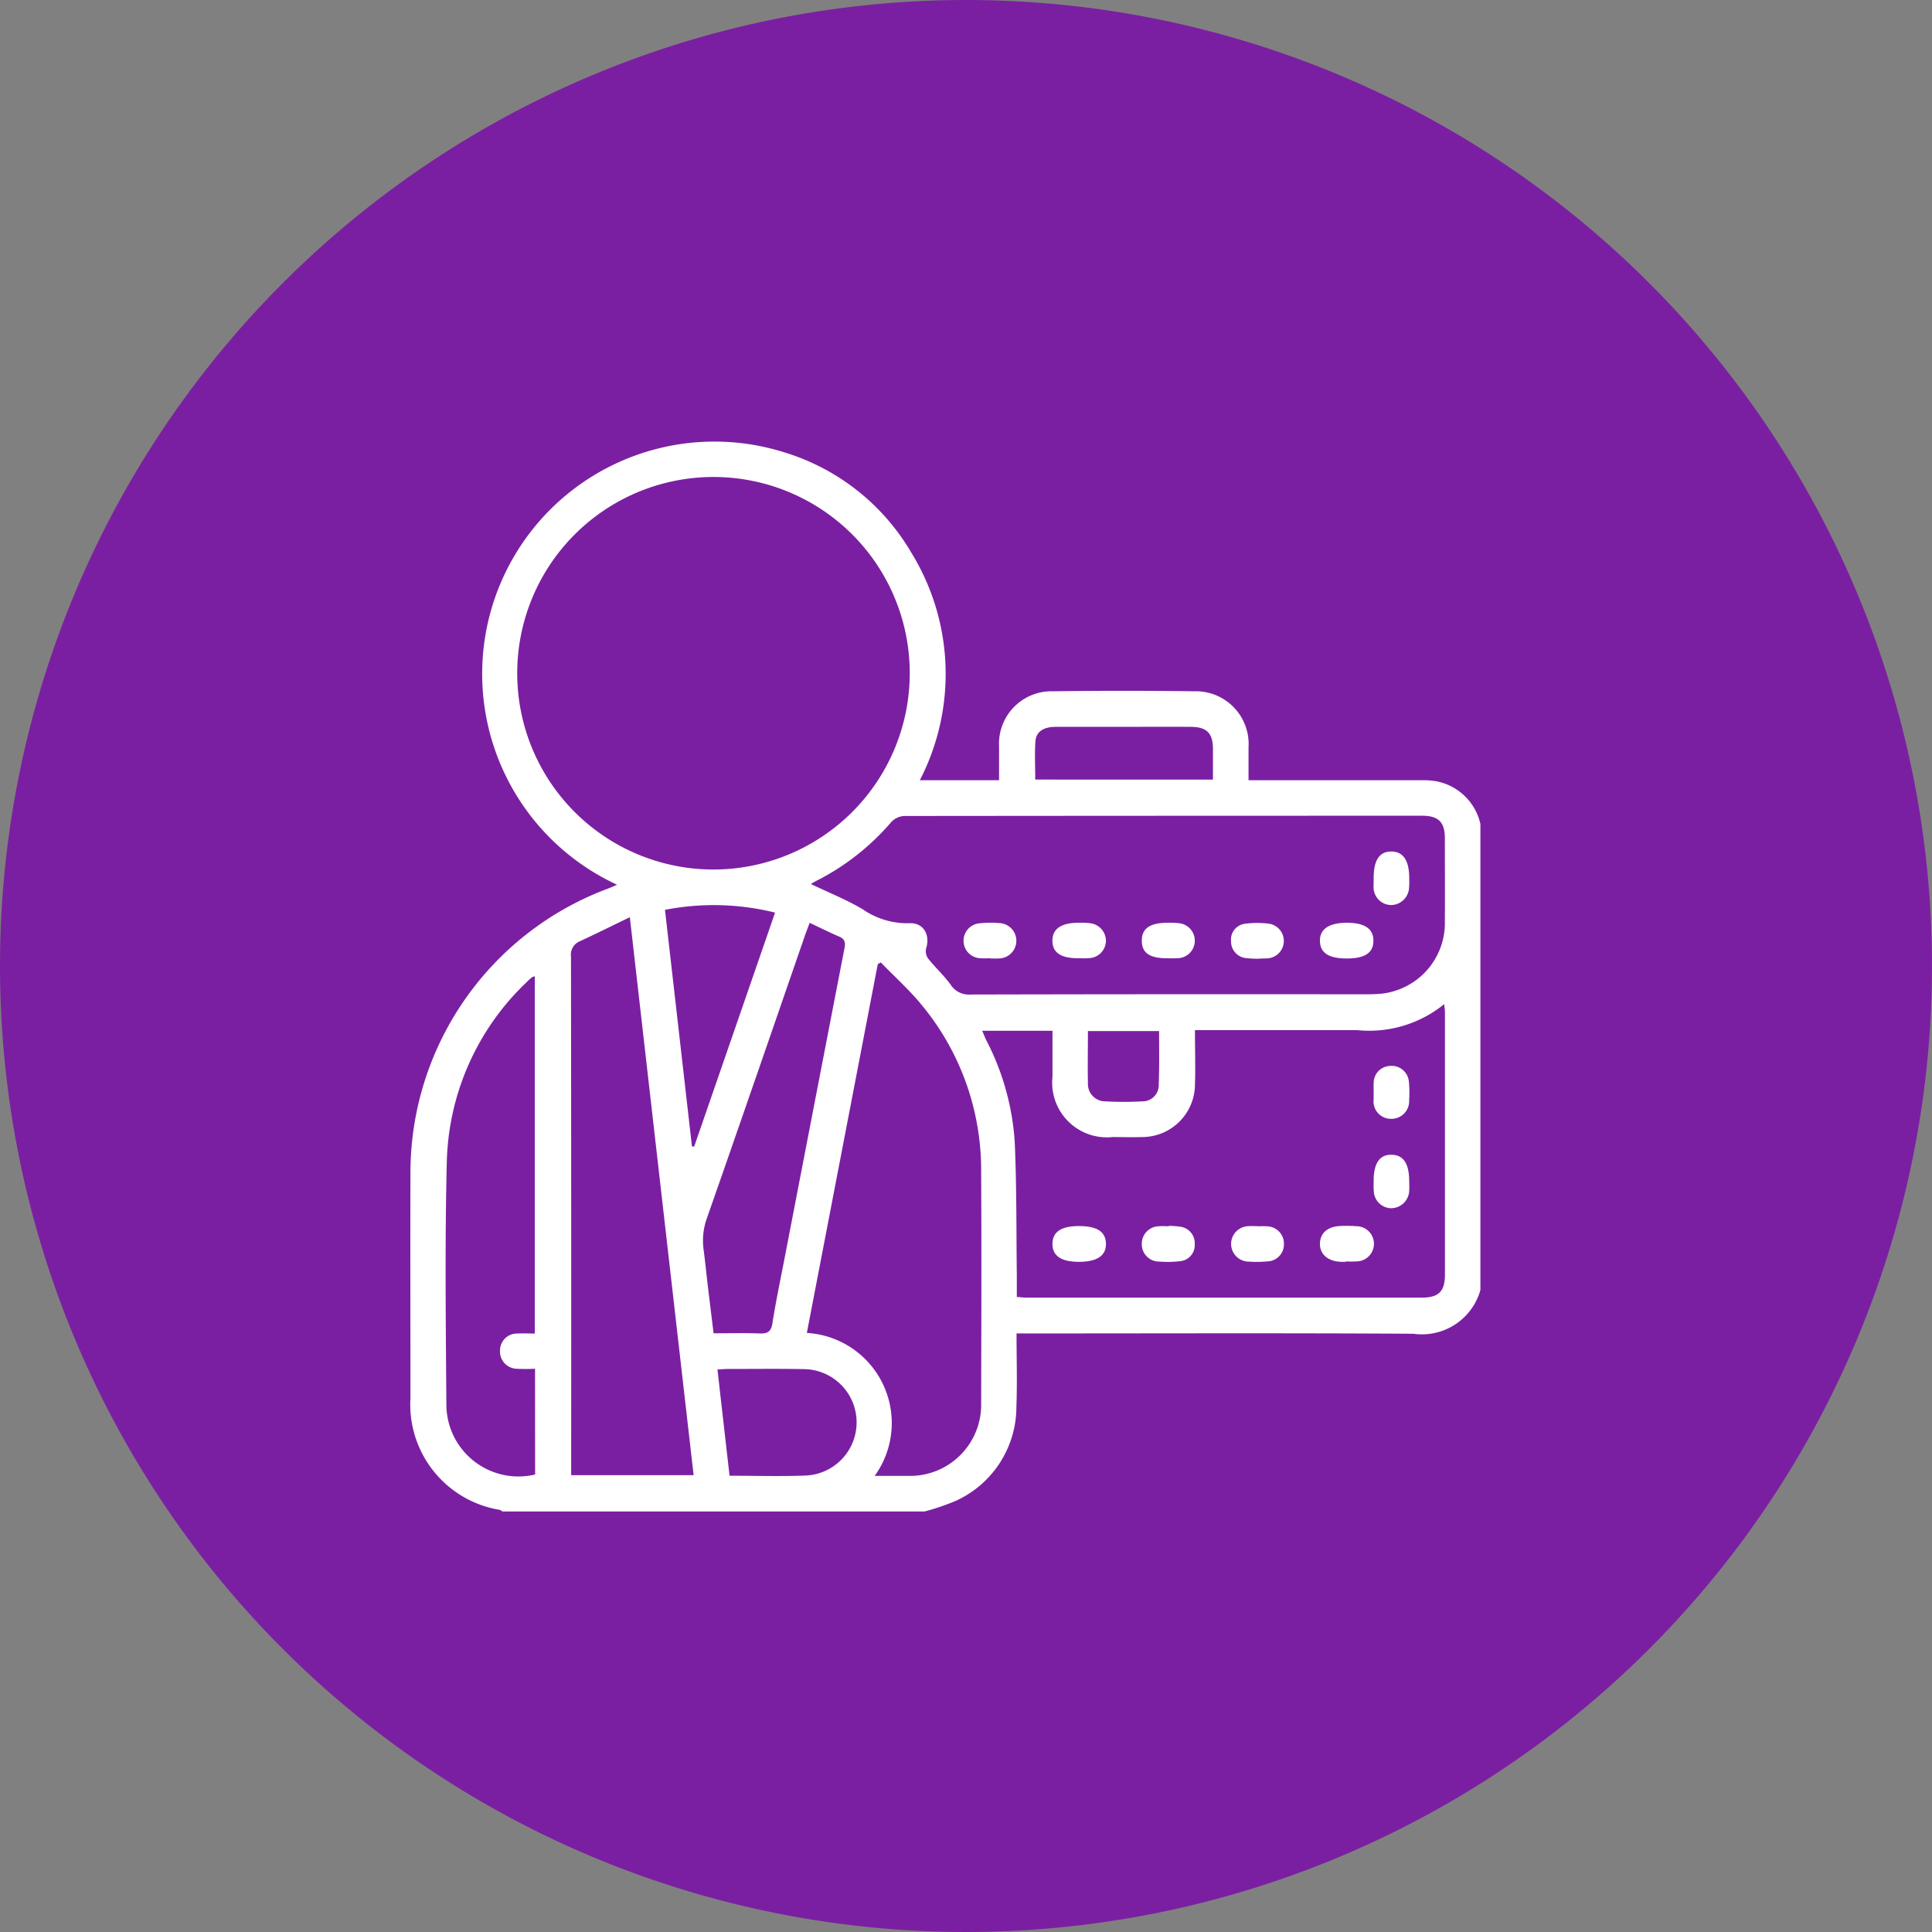 <svg xmlns="http://www.w3.org/2000/svg" width="63" height="63" viewBox="0 0 63 63"><rect x="0" y="0" width="63" height="63" fill="#808080" stroke="none"/><g transform="translate(-122 7925)"><path d="M31.5,0A31.5,31.5,0,1,1,0,31.5,31.5,31.5,0,0,1,31.5,0Z" transform="translate(122 -7925)" fill="#7b1fa2"/><g transform="translate(-2623.224 -10433.053)"><g transform="translate(2758.606 2522.435)"><path d="M2775.372,2557.341h-13.766a.3.3,0,0,0-.082-.053,3.481,3.481,0,0,1-2.916-3.641c0-2.453-.007-4.905,0-7.358a9.89,9.89,0,0,1,6.452-9.264c.089-.033.174-.074.286-.122a7.574,7.574,0,0,1,5.452-14.1,7.247,7.247,0,0,1,4.151,3.285,7.545,7.545,0,0,1,.269,7.407h2.584c0-.4,0-.745,0-1.1a1.712,1.712,0,0,1,1.763-1.8q2.3-.031,4.6,0a1.721,1.721,0,0,1,1.772,1.832c0,.348,0,.7,0,1.068h.413q2.606,0,5.211,0a2.8,2.8,0,0,1,.474.03,1.825,1.825,0,0,1,1.463,1.395v15.2a1.982,1.982,0,0,1-2.186,1.425c-4.163-.026-8.327-.01-12.491-.01h-.449c0,.837.025,1.62-.005,2.4a3.369,3.369,0,0,1-1.979,3.06A7.761,7.761,0,0,1,2775.372,2557.341Zm-.482-27.312a6.4,6.4,0,1,0-6.413,6.378A6.405,6.405,0,0,0,2774.89,2530.029Zm9.3,11.613c0,.634.02,1.213,0,1.789a1.724,1.724,0,0,1-1.733,1.7c-.317.01-.635,0-.954,0a1.784,1.784,0,0,1-1.959-1.967c0-.5,0-.992,0-1.5h-2.292c.053.123.088.217.132.306a8.391,8.391,0,0,1,.927,3.285c.067,1.461.052,2.927.07,4.39,0,.225,0,.45,0,.7.128.009.227.022.326.022q6.437,0,12.873,0c.561,0,.762-.2.762-.758q0-4.275,0-8.549c0-.083-.016-.166-.025-.263a3.88,3.88,0,0,1-2.83.848h-5.294Zm-12.524-4.762c.588.281,1.159.51,1.683.819a2.565,2.565,0,0,0,1.517.46c.47-.03.7.376.557.822a.417.417,0,0,0,.068.332c.233.292.514.548.733.85a.7.7,0,0,0,.648.32q6.419-.015,12.837-.007c.125,0,.25,0,.374-.008a2.318,2.318,0,0,0,2.256-2.382c.006-.9,0-1.794,0-2.691,0-.536-.206-.742-.744-.742q-8.444,0-16.889.008a.628.628,0,0,0-.421.2,7.929,7.929,0,0,1-2.388,1.889C2771.819,2536.787,2771.745,2536.833,2771.664,2536.879Zm2.083,19.3c.4,0,.746,0,1.1,0a2.318,2.318,0,0,0,2.369-2.372c.006-2.531.014-5.062,0-7.594a8.435,8.435,0,0,0-1.966-5.423c-.4-.483-.868-.9-1.305-1.354l-.1.056q-1.156,6.01-2.313,12.025A2.944,2.944,0,0,1,2773.747,2556.179Zm-7.985-18.219c-.592.286-1.107.543-1.629.784a.471.471,0,0,0-.292.5q.011,8.276.006,16.552v.359h3.993C2767.15,2550.11,2766.461,2544.084,2765.762,2537.961Zm-3.093,14.725a5.928,5.928,0,0,1-.611,0,.562.562,0,0,1-.531-.595.552.552,0,0,1,.569-.553c.188-.01.376,0,.565,0v-11.648c-.045.013-.071.013-.086.026-.061.052-.12.1-.176.16a8.363,8.363,0,0,0-2.608,5.885c-.064,2.643-.032,5.288-.013,7.933a2.35,2.35,0,0,0,2.893,2.241Zm8.956-14.542c-.059.156-.1.259-.137.364-1.071,3.095-2.136,6.192-3.22,9.283a2.164,2.164,0,0,0-.1,1.031c.049.371.085.744.129,1.115.063.525.128,1.05.194,1.593.528,0,1.015-.013,1.5.005.261.01.376-.056.42-.338.116-.739.272-1.472.413-2.206q.966-5.01,1.936-10.019c.036-.186.01-.3-.172-.377C2772.277,2538.461,2771.974,2538.309,2771.625,2538.144Zm-4.719-.422q.441,3.862.88,7.717l.073,0,2.637-7.627A8.294,8.294,0,0,0,2766.907,2537.722Zm2.107,18.453c.866,0,1.683.026,2.5-.007a1.736,1.736,0,0,0-.055-3.469c-.828-.017-1.657-.006-2.485-.006-.11,0-.22.01-.355.016C2768.751,2553.876,2768.881,2555.011,2769.014,2556.175Zm15.762-22.7c0-.342,0-.668,0-.994,0-.521-.2-.722-.717-.726-.794-.006-1.587,0-2.381,0-.68,0-1.361,0-2.041,0-.384,0-.627.161-.649.463-.03.413-.007.829-.007,1.256Zm-1.756,8.2H2780.7c0,.585-.012,1.139,0,1.692a.566.566,0,0,0,.574.6,10.663,10.663,0,0,0,1.188,0,.528.528,0,0,0,.547-.539C2783.031,2542.844,2783.021,2542.268,2783.021,2541.673Z" transform="translate(-2758.606 -2522.435)" fill="#fff"/><path d="M2889.667,2682.79q-.865,0-.862-.586c0-.391.284-.581.866-.581s.868.18.879.569S2890.269,2682.79,2889.667,2682.79Z" transform="translate(-2867.868 -2656.025)" fill="#fff"/><path d="M2943.9,2682.775c-.056,0-.113,0-.17,0-.424-.016-.69-.25-.681-.6s.263-.554.674-.568a4.026,4.026,0,0,1,.509.007.574.574,0,0,1,.007,1.148,3.084,3.084,0,0,1-.339,0Z" transform="translate(-2913.389 -2656.011)" fill="#fff"/><path d="M2907.811,2681.581a3.461,3.461,0,0,1,.371.027.544.544,0,0,1,.476.569.525.525,0,0,1-.486.557,3.385,3.385,0,0,1-.677.012.561.561,0,0,1-.563-.563.57.57,0,0,1,.573-.589c.1-.009.2,0,.305,0Z" transform="translate(-2883.081 -2655.99)" fill="#fff"/><path d="M2925.918,2681.637a2.641,2.641,0,0,1,.3,0,.563.563,0,0,1,.538.586.554.554,0,0,1-.53.557,3.66,3.66,0,0,1-.61.008.578.578,0,1,1-.008-1.156c.1-.009.2,0,.305,0Z" transform="translate(-2898.271 -2656.03)" fill="#fff"/><path d="M2953.935,2668.018c0-.577.194-.862.585-.854s.575.292.574.874a3.04,3.04,0,0,1,0,.306.593.593,0,0,1-.608.563.579.579,0,0,1-.547-.583C2953.93,2668.223,2953.935,2668.12,2953.935,2668.018Z" transform="translate(-2922.524 -2643.891)" fill="#fff"/><path d="M2953.934,2650.009c0-.1-.006-.2,0-.306a.553.553,0,0,1,.532-.554.562.562,0,0,1,.615.506,3.693,3.693,0,0,1,.009.611.575.575,0,0,1-.592.607.565.565,0,0,1-.566-.626c0-.079,0-.159,0-.238Z" transform="translate(-2922.522 -2628.772)" fill="#fff"/><path d="M2953.937,2606.535c0-.582.187-.865.575-.864s.584.291.584.865a2.715,2.715,0,0,1-.007.34.593.593,0,0,1-.6.54.581.581,0,0,1-.556-.575C2953.931,2606.74,2953.937,2606.637,2953.937,2606.535Z" transform="translate(-2922.525 -2592.286)" fill="#fff"/><path d="M2889.674,2621.276c-.585.009-.866-.177-.869-.566s.285-.591.859-.59a2.428,2.428,0,0,1,.373.015.581.581,0,0,1,.513.581.573.573,0,0,1-.536.557A3.024,3.024,0,0,1,2889.674,2621.276Z" transform="translate(-2867.869 -2604.412)" fill="#fff"/><path d="M2943.927,2621.283c-.591,0-.868-.178-.879-.565s.284-.6.883-.6q.864,0,.862.587C2944.792,2621.1,2944.512,2621.283,2943.927,2621.283Z" transform="translate(-2913.389 -2604.41)" fill="#fff"/><path d="M2871.654,2621.256a3.02,3.02,0,0,1-.339,0,.571.571,0,0,1-.016-1.137,3.35,3.35,0,0,1,.643-.009.577.577,0,1,1-.017,1.154c-.09.007-.181,0-.271,0Z" transform="translate(-2852.751 -2604.392)" fill="#fff"/><path d="M2907.787,2621.278c-.594.008-.855-.17-.854-.574s.271-.584.858-.583a2.36,2.36,0,0,1,.372.017.572.572,0,0,1-.037,1.138A3.272,3.272,0,0,1,2907.787,2621.278Z" transform="translate(-2883.082 -2604.413)" fill="#fff"/><path d="M2925.913,2621.3a3.7,3.7,0,0,1-.372-.019.544.544,0,0,1-.5-.55.52.52,0,0,1,.466-.573,3.023,3.023,0,0,1,.776,0,.569.569,0,0,1-.034,1.128C2926.14,2621.294,2926.026,2621.291,2925.913,2621.3Z" transform="translate(-2898.28 -2604.419)" fill="#fff"/></g></g></g></svg>